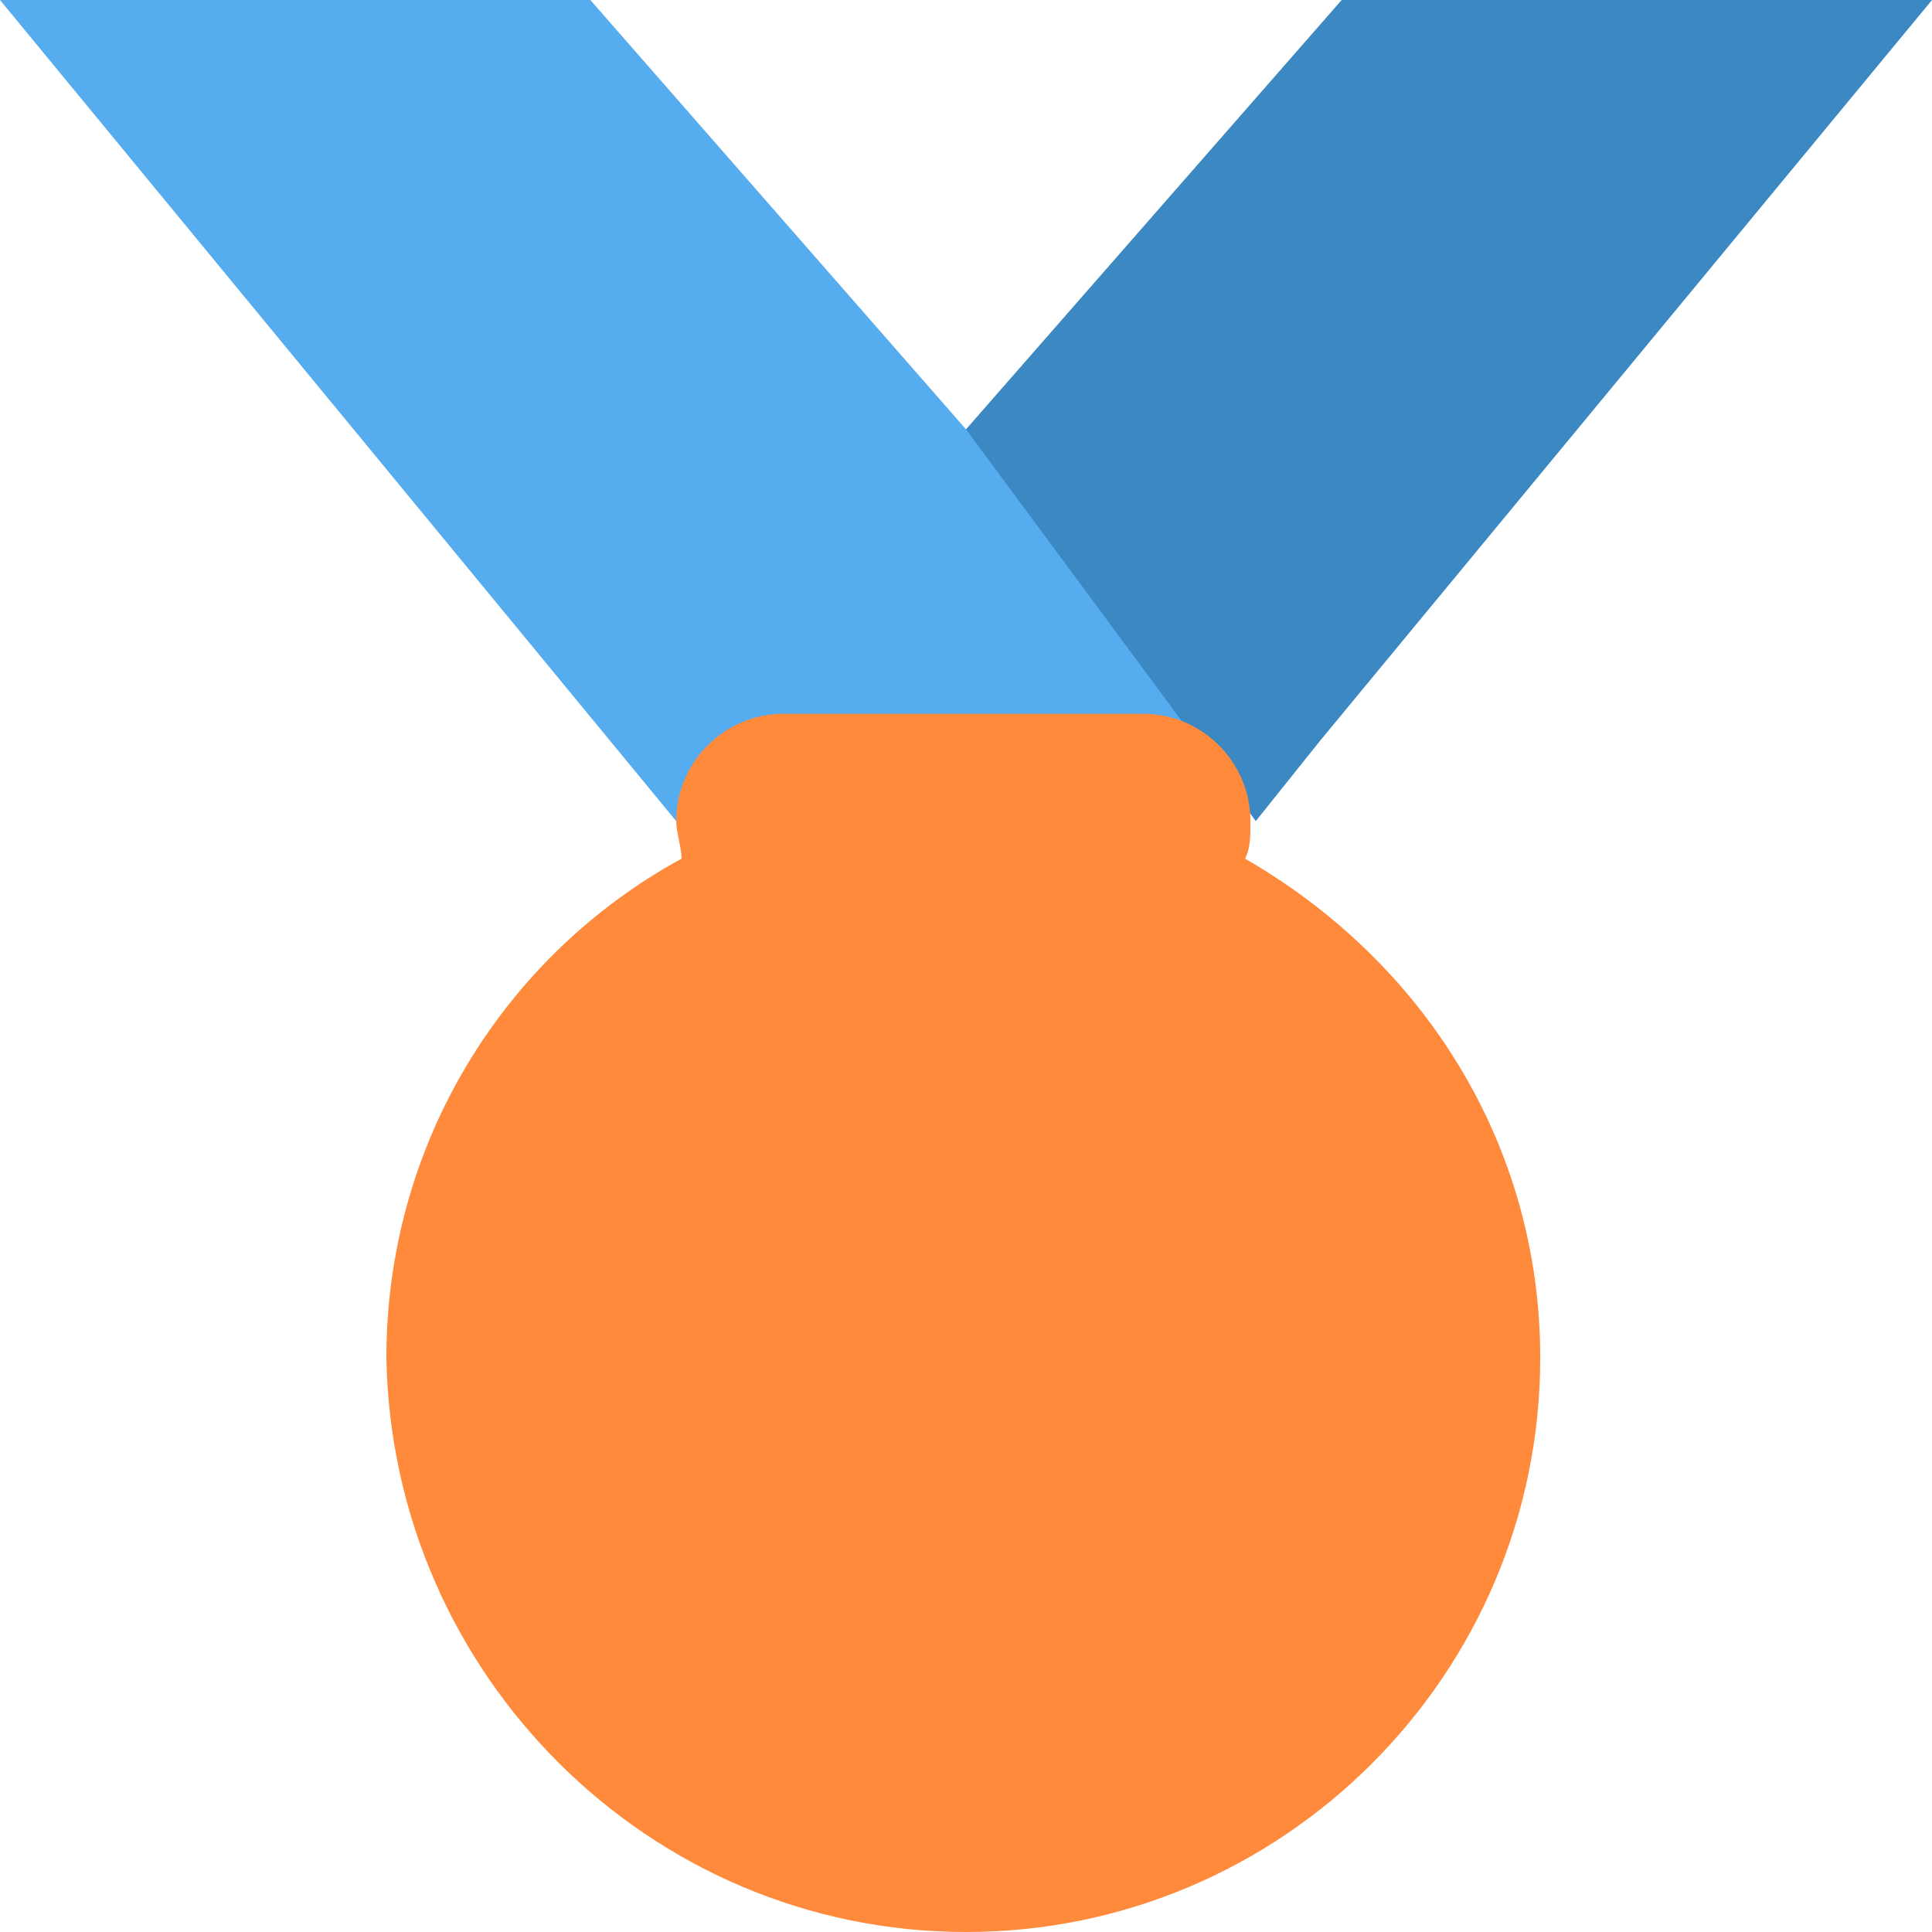 <svg version="1.1" id="Layer_1" xmlns="http://www.w3.org/2000/svg" xmlns:xlink="http://www.w3.org/1999/xlink" viewBox="0 0 36 36" xml:space="preserve">
<g>
	<path fill="#55ACEE" d="M18,8l-7-8H0l14,17l11.5-4.8L18,8z"/>
	<path fill="#3B88C3" d="M25,0l-7,8l5.4,7.3l1.2-1.5L36,0H25z"/>
	<path fill="#FF8A3B" d="M23.2,16c0.1-0.2,0.1-0.4,0.1-0.7c0-1.1-0.9-2-2-2h-6.7c-1.1,0-2,0.9-2,2c0,0.2,0.1,0.5,0.1,0.7
		c-3.3,1.8-5.5,5.3-5.5,9.3C7.3,31.2,12.1,36,18,36s10.7-4.8,10.7-10.7C28.7,21.3,26.5,17.9,23.2,16z"/>
</g>
</svg>